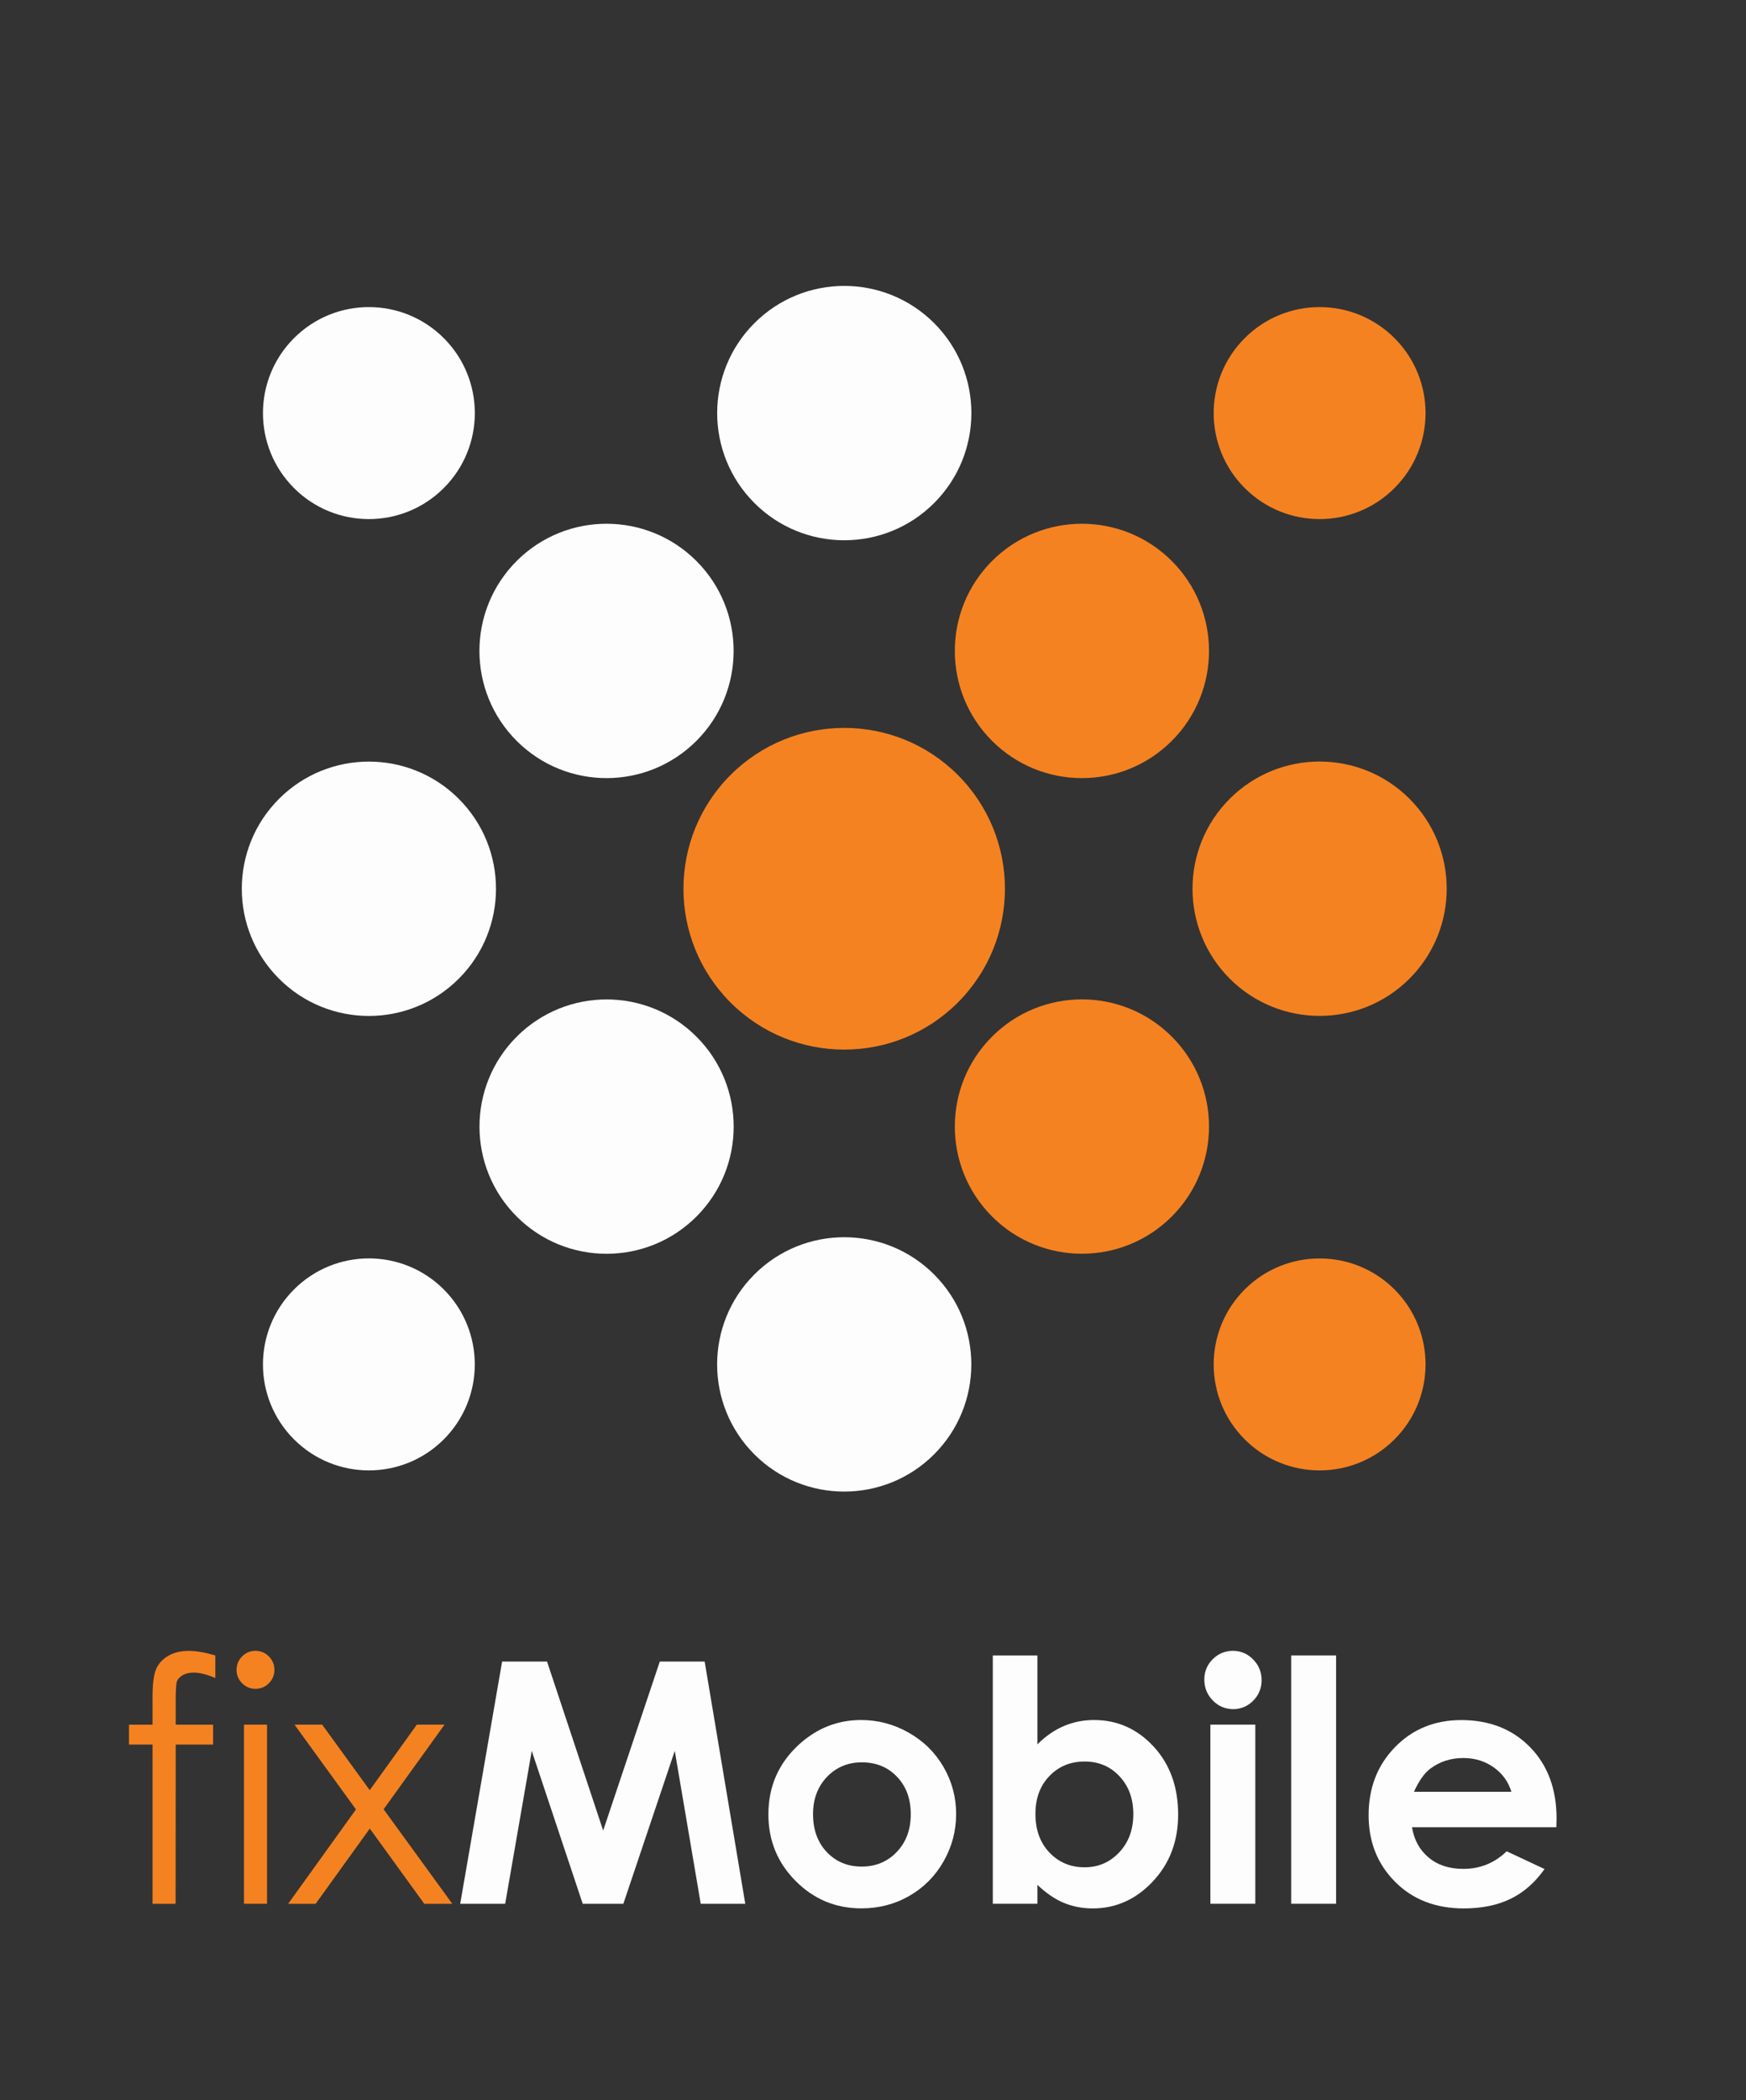 <?xml version="1.0" encoding="utf-8"?>
<!-- Generator: Adobe Illustrator 24.0.1, SVG Export Plug-In . SVG Version: 6.00 Build 0)  -->
<svg version="1.1" xmlns="http://www.w3.org/2000/svg" xmlns:xlink="http://www.w3.org/1999/xlink" x="0px" y="0px"
	 viewBox="0 0 3194.6 3839.9" style="enable-background:new 0 0 3194.6 3839.9;" xml:space="preserve">
<rect x="0" y="0" width="3194.6" height="3839.9" fill="#333333" stroke="none"/>
<style type="text/css">
	.st0{display:none;}
	.st1{display:inline;fill-rule:evenodd;clip-rule:evenodd;fill:#020202;}
	.st2{fill-rule:evenodd;clip-rule:evenodd;fill:#FDFDFE;}
	.st3{fill-rule:evenodd;clip-rule:evenodd;fill:#F58220;}
	.st4{fill:#F58220;}
	.st5{fill:#FDFDFE;}
</style>
<g id="Layer_2" class="st0">
	<rect x="-872.4" y="1367" class="st1" width="3972" height="996.1"/>
</g>
<g id="Layer_3">
	<g>
		<path class="st2" d="M945.3,1354.7c-90.8-90.8-90.8-238.1,0-328.9s238.1-90.8,328.9,0c90.8,90.8,90.8,238.1,0,328.9
			C1183.4,1445.5,1036.1,1445.5,945.3,1354.7L945.3,1354.7z"/>
		<path class="st2" d="M537.9,892.4c-75.7-75.7-75.7-198.4,0-274.1s198.4-75.7,274.1,0s75.7,198.4,0,274.1S613.5,968.1,537.9,892.4
			L537.9,892.4z"/>
		<path class="st2" d="M1274.3,2224.5c-90.8,90.8-238.1,90.8-328.9,0s-90.8-238.1,0-328.9c90.8-90.8,238.1-90.8,328.9,0
			C1365.1,1986.4,1365.1,2133.7,1274.3,2224.5L1274.3,2224.5z"/>
		<path class="st2" d="M812,2631.9c-75.7,75.7-198.4,75.7-274.1,0c-75.7-75.7-75.7-198.4,0-274.1c75.7-75.7,198.4-75.7,274.1,0
			C887.6,2433.5,887.6,2556.3,812,2631.9L812,2631.9z"/>
		<path class="st2" d="M1709.1,2659.3c-90.8,90.8-238.1,90.8-328.9,0s-90.8-238.1,0-328.9s238.1-90.8,328.9,0
			S1799.9,2568.5,1709.1,2659.3L1709.1,2659.3z"/>
		<g>
			<path class="st3" d="M1752.6,1417.1c114.8,114.9,114.8,301.1,0,416s-301.1,114.8-416,0c-114.8-114.8-114.8-301.1,0-416
				C1451.6,1302.3,1637.8,1302.3,1752.6,1417.1L1752.6,1417.1z"/>
			<path class="st3" d="M2144,1895.5c90.8,90.8,90.8,238.1,0,328.9c-90.8,90.8-238.1,90.8-328.9,0c-90.8-90.8-90.8-238.1,0-328.9
				C1905.9,1804.7,2053.2,1804.7,2144,1895.5L2144,1895.5z"/>
			<path class="st3" d="M2551.5,2357.8c75.7,75.7,75.7,198.4,0,274.1c-75.7,75.7-198.4,75.7-274.1,0c-75.7-75.7-75.7-198.4,0-274.1
				C2353.1,2282.2,2475.8,2282.2,2551.5,2357.8L2551.5,2357.8z"/>
			<path class="st3" d="M1815.1,1025.8c90.8-90.8,238.1-90.8,328.9,0s90.8,238.1,0,328.9c-90.8,90.8-238.1,90.8-328.9,0
				S1724.3,1116.6,1815.1,1025.8L1815.1,1025.8z"/>
			<path class="st3" d="M2277.4,618.3c75.7-75.7,198.4-75.7,274.1,0c75.7,75.7,75.7,198.4,0,274.1c-75.7,75.7-198.4,75.7-274.1,0
				C2201.7,816.7,2201.7,694,2277.4,618.3L2277.4,618.3z"/>
			<path class="st3" d="M2250,1460.6c90.8-90.8,238.1-90.8,328.9,0c90.8,90.8,90.8,238.1,0,328.9c-90.8,90.8-238.1,90.8-328.9,0
				C2159.2,1698.7,2159.2,1551.4,2250,1460.6L2250,1460.6z"/>
		</g>
		<path class="st2" d="M510.5,1460.7c-90.8,90.8-90.8,238.1,0,328.9c90.8,90.8,238.1,90.8,328.9,0c90.8-90.8,90.8-238.1,0-328.9
			C748.6,1369.9,601.3,1369.9,510.5,1460.7L510.5,1460.7z"/>
		<path class="st2" d="M1709.2,919.8c90.8-90.8,90.8-238.1,0-328.9c-90.8-90.8-238.1-90.8-328.9,0c-90.8,90.8-90.8,238.1,0,328.9
			C1471.1,1010.6,1618.4,1010.6,1709.2,919.8L1709.2,919.8z"/>
	</g>
	<g>
		<path class="st4" d="M394,3027v41.3c-15.5-6.6-28.7-9.9-39.7-9.9c-8.2,0-15.1,1.7-20.5,5s-8.8,7.1-10.2,11.4
			c-1.4,4.3-2.1,15.8-2.1,34.5l0,44.3h68.4v36.4h-68.4l-0.2,291.2h-42.2v-291.2h-43.1v-36.4h43.1v-51.2c0-23.5,2.2-40.2,6.5-50.3
			c4.3-10,11.6-18.1,22-24.2c10.3-6.1,22.8-9.2,37.5-9.2C358.5,3018.6,374.9,3021.4,394,3027z"/>
		<path class="st4" d="M467.3,3018.6c9.6,0,17.8,3.4,24.6,10.2c6.8,6.8,10.2,15.1,10.2,24.7c0,9.4-3.4,17.6-10.2,24.4
			c-6.8,6.8-15,10.2-24.6,10.2c-9.4,0-17.5-3.4-24.3-10.2c-6.8-6.8-10.2-15-10.2-24.4c0-9.6,3.4-17.9,10.2-24.7
			C449.8,3022,457.9,3018.6,467.3,3018.6z M446.4,3153.5h42.2v327.6h-42.2V3153.5z"/>
		<path class="st4" d="M538.8,3153.5h50.6l87.1,119.9l86.2-119.9h50.7l-111.5,154.8l125.7,172.9h-51.3l-99.7-137.6l-99.1,137.6
			h-50.3l124.1-172.6L538.8,3153.5z"/>
		<path class="st5" d="M918.7,3038.2h82.2l102.7,309l103.6-309h82.1l74.3,443h-81.5l-47.5-279.7l-94.1,279.7h-74.3l-93.3-279.7
			l-48.6,279.7H842L918.7,3038.2z"/>
		<path class="st5" d="M1575.6,3145.1c30.9,0,60,7.7,87.2,23.2c27.2,15.5,48.4,36.4,63.7,62.9c15.3,26.5,22.9,55.1,22.9,85.8
			c0,30.9-7.7,59.8-23,86.7c-15.4,26.9-36.3,47.9-62.8,63.1c-26.5,15.2-55.7,22.7-87.6,22.7c-47,0-87.1-16.7-120.3-50.1
			c-33.2-33.4-49.8-74-49.8-121.8c0-51.2,18.8-93.8,56.3-128C1495,3159.9,1532.8,3145.1,1575.6,3145.1z M1576.9,3222.5
			c-25.5,0-46.8,8.9-63.8,26.6c-17,17.8-25.5,40.5-25.5,68.2c0,28.5,8.4,51.6,25.2,69.3c16.8,17.7,38.1,26.5,63.8,26.5
			c25.7,0,47.2-8.9,64.2-26.8c17.1-17.9,25.6-40.9,25.6-69c0-28.1-8.4-50.9-25.2-68.5C1624.5,3231.3,1603.1,3222.5,1576.9,3222.5z"
			/>
		<path class="st5" d="M1898.1,3027v162.6c14.9-14.9,30.9-26,48.2-33.4c17.3-7.4,35.7-11.1,55.4-11.1c42.8,0,79.1,16.2,109,48.5
			c29.9,32.3,44.9,73.8,44.9,124.4c0,48.8-15.5,89.6-46.4,122.4c-30.9,32.8-67.6,49.2-109.9,49.2c-18.9,0-36.4-3.4-52.7-10.1
			s-32.4-17.7-48.5-33v34.6h-81.6V3027H1898.1z M1984.5,3221c-25.9,0-47.4,8.8-64.4,26.5c-17.1,17.7-25.6,40.8-25.6,69.3
			c0,29.1,8.5,52.7,25.6,70.6c17.1,18,38.5,27,64.4,27c25.1,0,46.2-9.1,63.4-27.4c17.2-18.3,25.7-41.6,25.7-69.9
			c0-28.1-8.4-51.1-25.3-69.1C2031.5,3229.9,2010.2,3221,1984.5,3221z"/>
		<path class="st5" d="M2255.7,3018.6c14.4,0,26.8,5.2,37.1,15.7c10.3,10.4,15.5,23.1,15.5,37.9c0,14.7-5.1,27.2-15.3,37.5
			c-10.2,10.3-22.4,15.5-36.6,15.5c-14.6,0-27.1-5.3-37.4-15.8c-10.3-10.5-15.5-23.3-15.5-38.4c0-14.5,5.1-26.8,15.3-37
			S2241.3,3018.6,2255.7,3018.6z M2214.6,3153.5h82.2v327.6h-82.2V3153.5z"/>
		<path class="st5" d="M2362.4,3027h82.2v454.1h-82.2V3027z"/>
		<path class="st5" d="M2847.6,3341.1h-264.1c3.8,23.3,14,41.8,30.6,55.6c16.6,13.8,37.7,20.6,63.4,20.6c30.7,0,57.1-10.7,79.2-32.2
			l69.3,32.5c-17.3,24.5-37.9,42.6-62,54.4c-24.1,11.7-52.7,17.6-85.8,17.6c-51.4,0-93.3-16.2-125.6-48.6
			c-32.3-32.4-48.5-73-48.5-121.8c0-50,16.1-91.5,48.3-124.5c32.2-33,72.6-49.5,121.2-49.5c51.6,0,93.5,16.5,125.9,49.5
			c32.3,33,48.5,76.6,48.5,130.8L2847.6,3341.1z M2765.3,3276.4c-5.4-18.3-16.1-33.1-32.1-44.6c-16-11.4-34.5-17.2-55.7-17.2
			c-22.9,0-43,6.4-60.3,19.3c-10.9,8-20.9,22.2-30.2,42.5H2765.3z"/>
	</g>
</g>
</svg>
